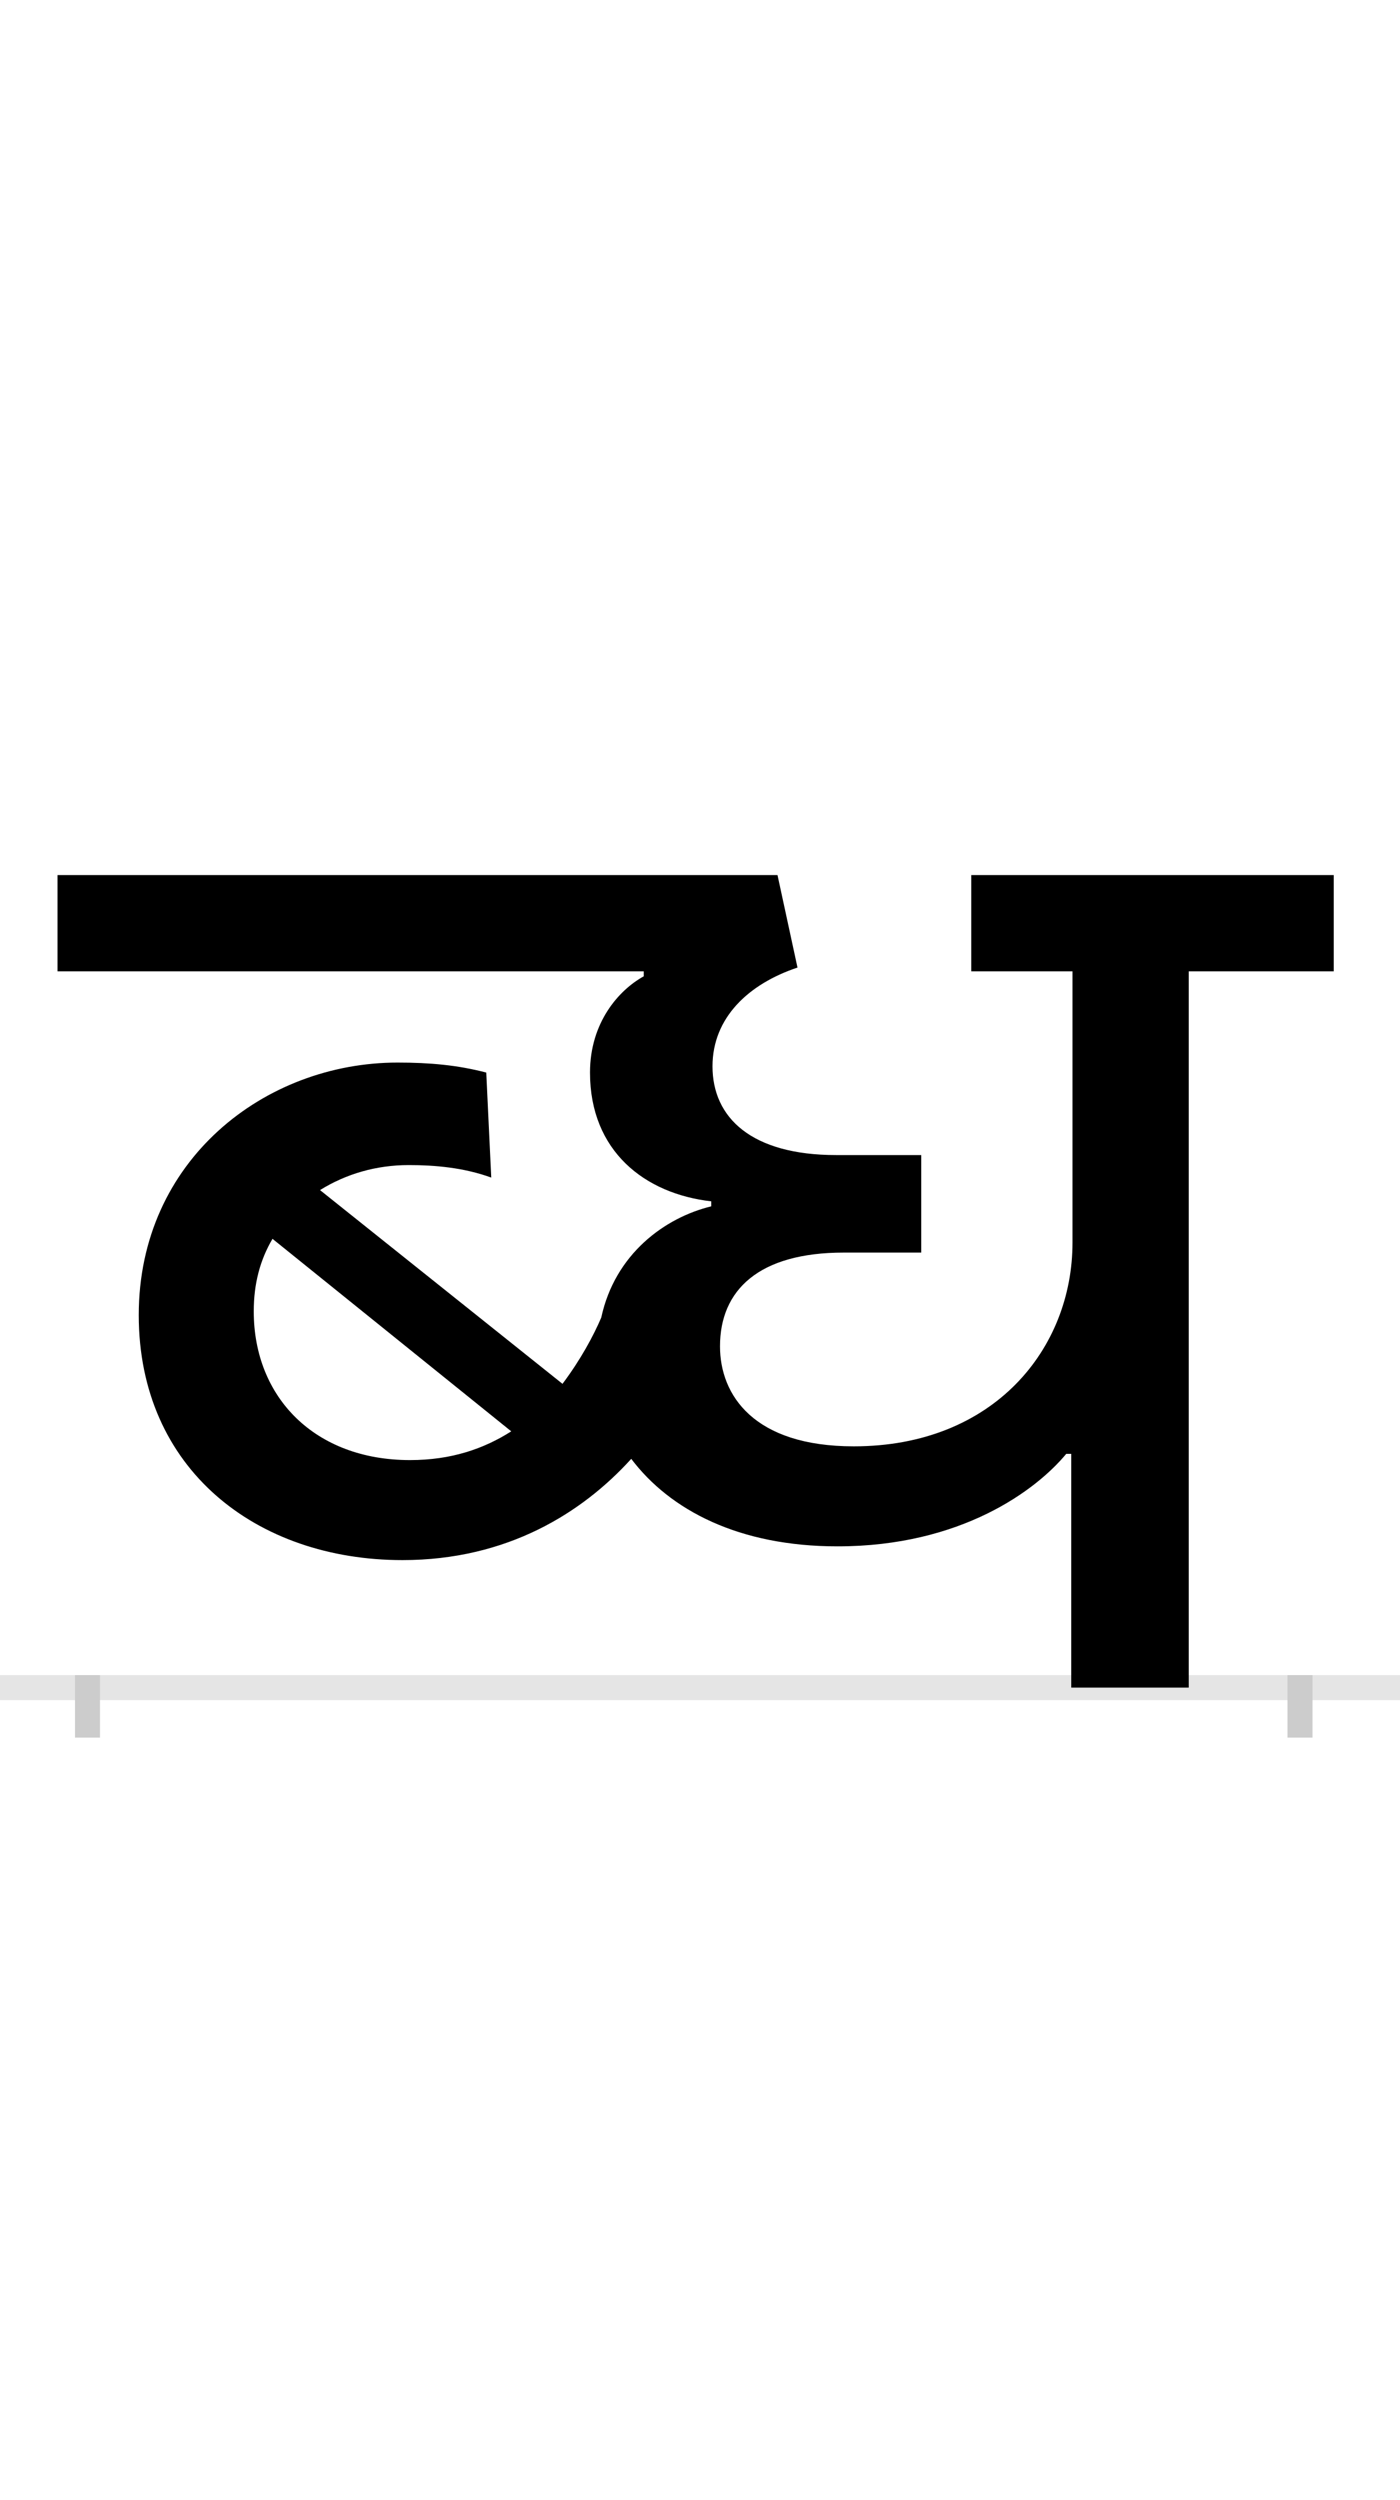 <?xml version="1.0" encoding="UTF-8"?>
<svg height="200.0" version="1.1" width="112.0" xmlns="http://www.w3.org/2000/svg" xmlns:xlink="http://www.w3.org/1999/xlink">
 <rect width="100%" height="100%" fill="#808080" stroke="none"/>
 <path d="M0,0 l112,0 l0,200 l-112,0 Z M0,0" fill="rgb(255,255,255)" transform="matrix(1,0,0,-1,0.0,200.0)"/>
 <path d="M0,0 l112,0" fill="none" stroke="rgb(229,229,229)" stroke-width="2" transform="matrix(1,0,0,-1,0.0,135.0)"/>
 <path d="M0,1 l0,-5" fill="none" stroke="rgb(204,204,204)" stroke-width="2" transform="matrix(1,0,0,-1,7.0,135.0)"/>
 <path d="M0,1 l0,-5" fill="none" stroke="rgb(204,204,204)" stroke-width="2" transform="matrix(1,0,0,-1,104.0,135.0)"/>
 <path d="M258,182 c-76,0,-125,50,-125,119 c0,22,5,41,15,58 l191,-154 c-22,-14,-48,-23,-81,-23 Z M997,573 l0,77 l-290,0 l0,-77 l81,0 l0,-217 c0,-85,-63,-163,-175,-163 c-80,0,-107,41,-107,80 c0,45,31,75,99,75 l62,0 l0,78 l-68,0 c-68,0,-99,30,-99,71 c0,39,29,66,68,79 l-16,74 l-576,0 l0,-77 l469,0 l0,-4 c-20,-11,-43,-37,-43,-77 c0,-63,44,-97,97,-103 l0,-4 c-37,-9,-77,-38,-88,-89 c-6,-14,-16,-33,-31,-53 l-194,155 c21,13,45,20,71,20 c21,0,44,-2,66,-10 l-4,84 c-23,6,-45,8,-71,8 c-106,0,-207,-78,-207,-202 c0,-123,94,-196,211,-196 c84,0,144,38,183,81 c31,-41,86,-70,165,-70 c99,0,159,45,183,74 l4,0 l0,-187 l94,0 l0,573 Z M997,573" fill="rgb(0,0,0)" transform="matrix(0.1,0.0,0.0,-0.1,7.0,135.0)"/>
</svg>